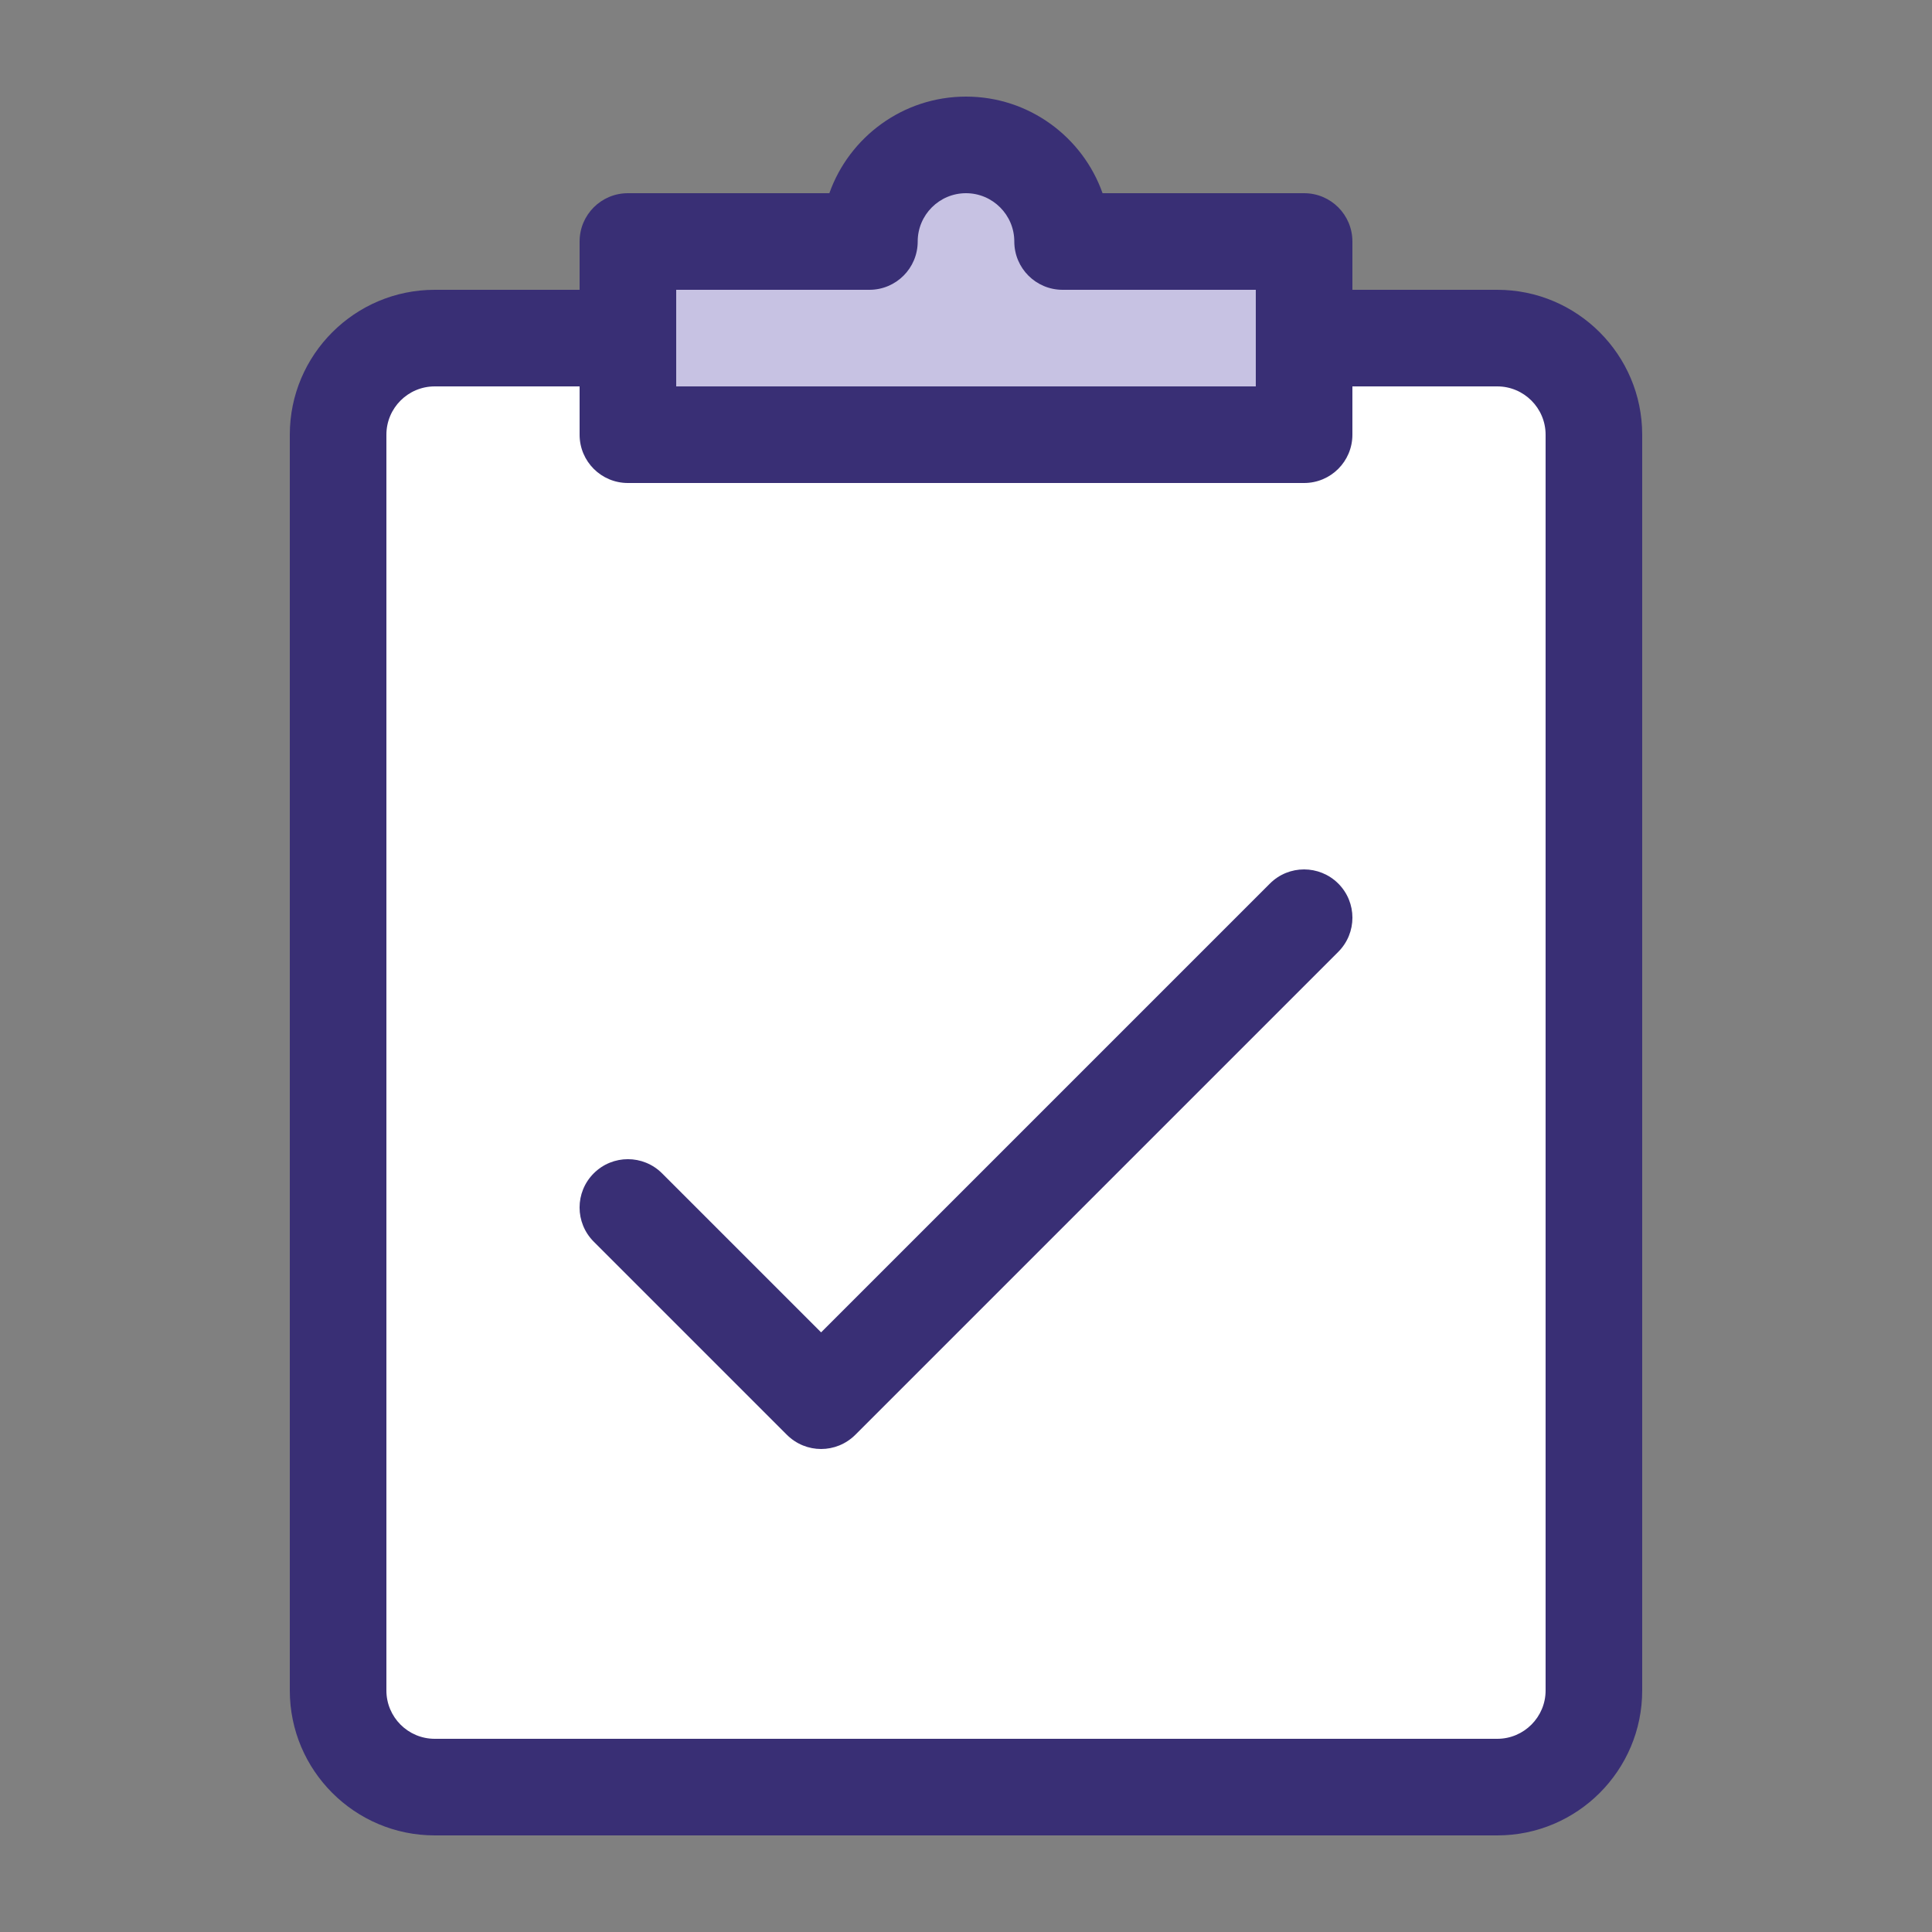 <svg width='22' height='22' viewBox='0 0 22 22' fill='none' xmlns='http://www.w3.org/2000/svg'><rect x="0" y="0" width="22" height="22" fill="#808080" stroke="none"/><path d='M4 4H18V20H4V4Z' fill='white'/><path d='M7 5H15V3L11 2L7 3V5Z' fill='#C7C2E3'/><path d='M14.85 2.2H12.555C12.329 1.56 11.717 1.1 11 1.1C10.283 1.1 9.671 1.56 9.444 2.2H7.15C6.846 2.2 6.6 2.446 6.6 2.75V3.3H4.95C4.04 3.3 3.3 4.04 3.3 4.95V19.25C3.3 20.16 4.04 20.9 4.95 20.9H17.05C17.96 20.9 18.7 20.16 18.7 19.25V4.95C18.7 4.04 17.96 3.3 17.05 3.3H15.4V2.75C15.4 2.446 15.154 2.2 14.85 2.2ZM7.7 3.3H9.9C10.204 3.3 10.45 3.054 10.45 2.75C10.45 2.447 10.696 2.2 11 2.2C11.303 2.2 11.55 2.447 11.55 2.75C11.55 3.054 11.796 3.3 12.1 3.3H14.3V4.4H7.7V3.3ZM17.05 4.4C17.353 4.4 17.6 4.647 17.6 4.95V19.25C17.6 19.553 17.353 19.8 17.05 19.8H4.95C4.646 19.8 4.4 19.553 4.4 19.25V4.95C4.4 4.647 4.646 4.4 4.95 4.4H6.6V4.95C6.6 5.254 6.846 5.5 7.15 5.5H14.85C15.154 5.5 15.4 5.254 15.4 4.95V4.4H17.05Z' fill='#392F75'/><path d='M14.461 10.061L9.35 15.172L7.539 13.361C7.324 13.146 6.976 13.146 6.761 13.361C6.546 13.576 6.546 13.924 6.761 14.139L8.961 16.339C9.069 16.446 9.209 16.5 9.35 16.5C9.491 16.5 9.631 16.446 9.739 16.339L15.239 10.839C15.454 10.624 15.454 10.276 15.239 10.061C15.024 9.847 14.676 9.846 14.461 10.061Z' fill='#392F75'/></svg>
